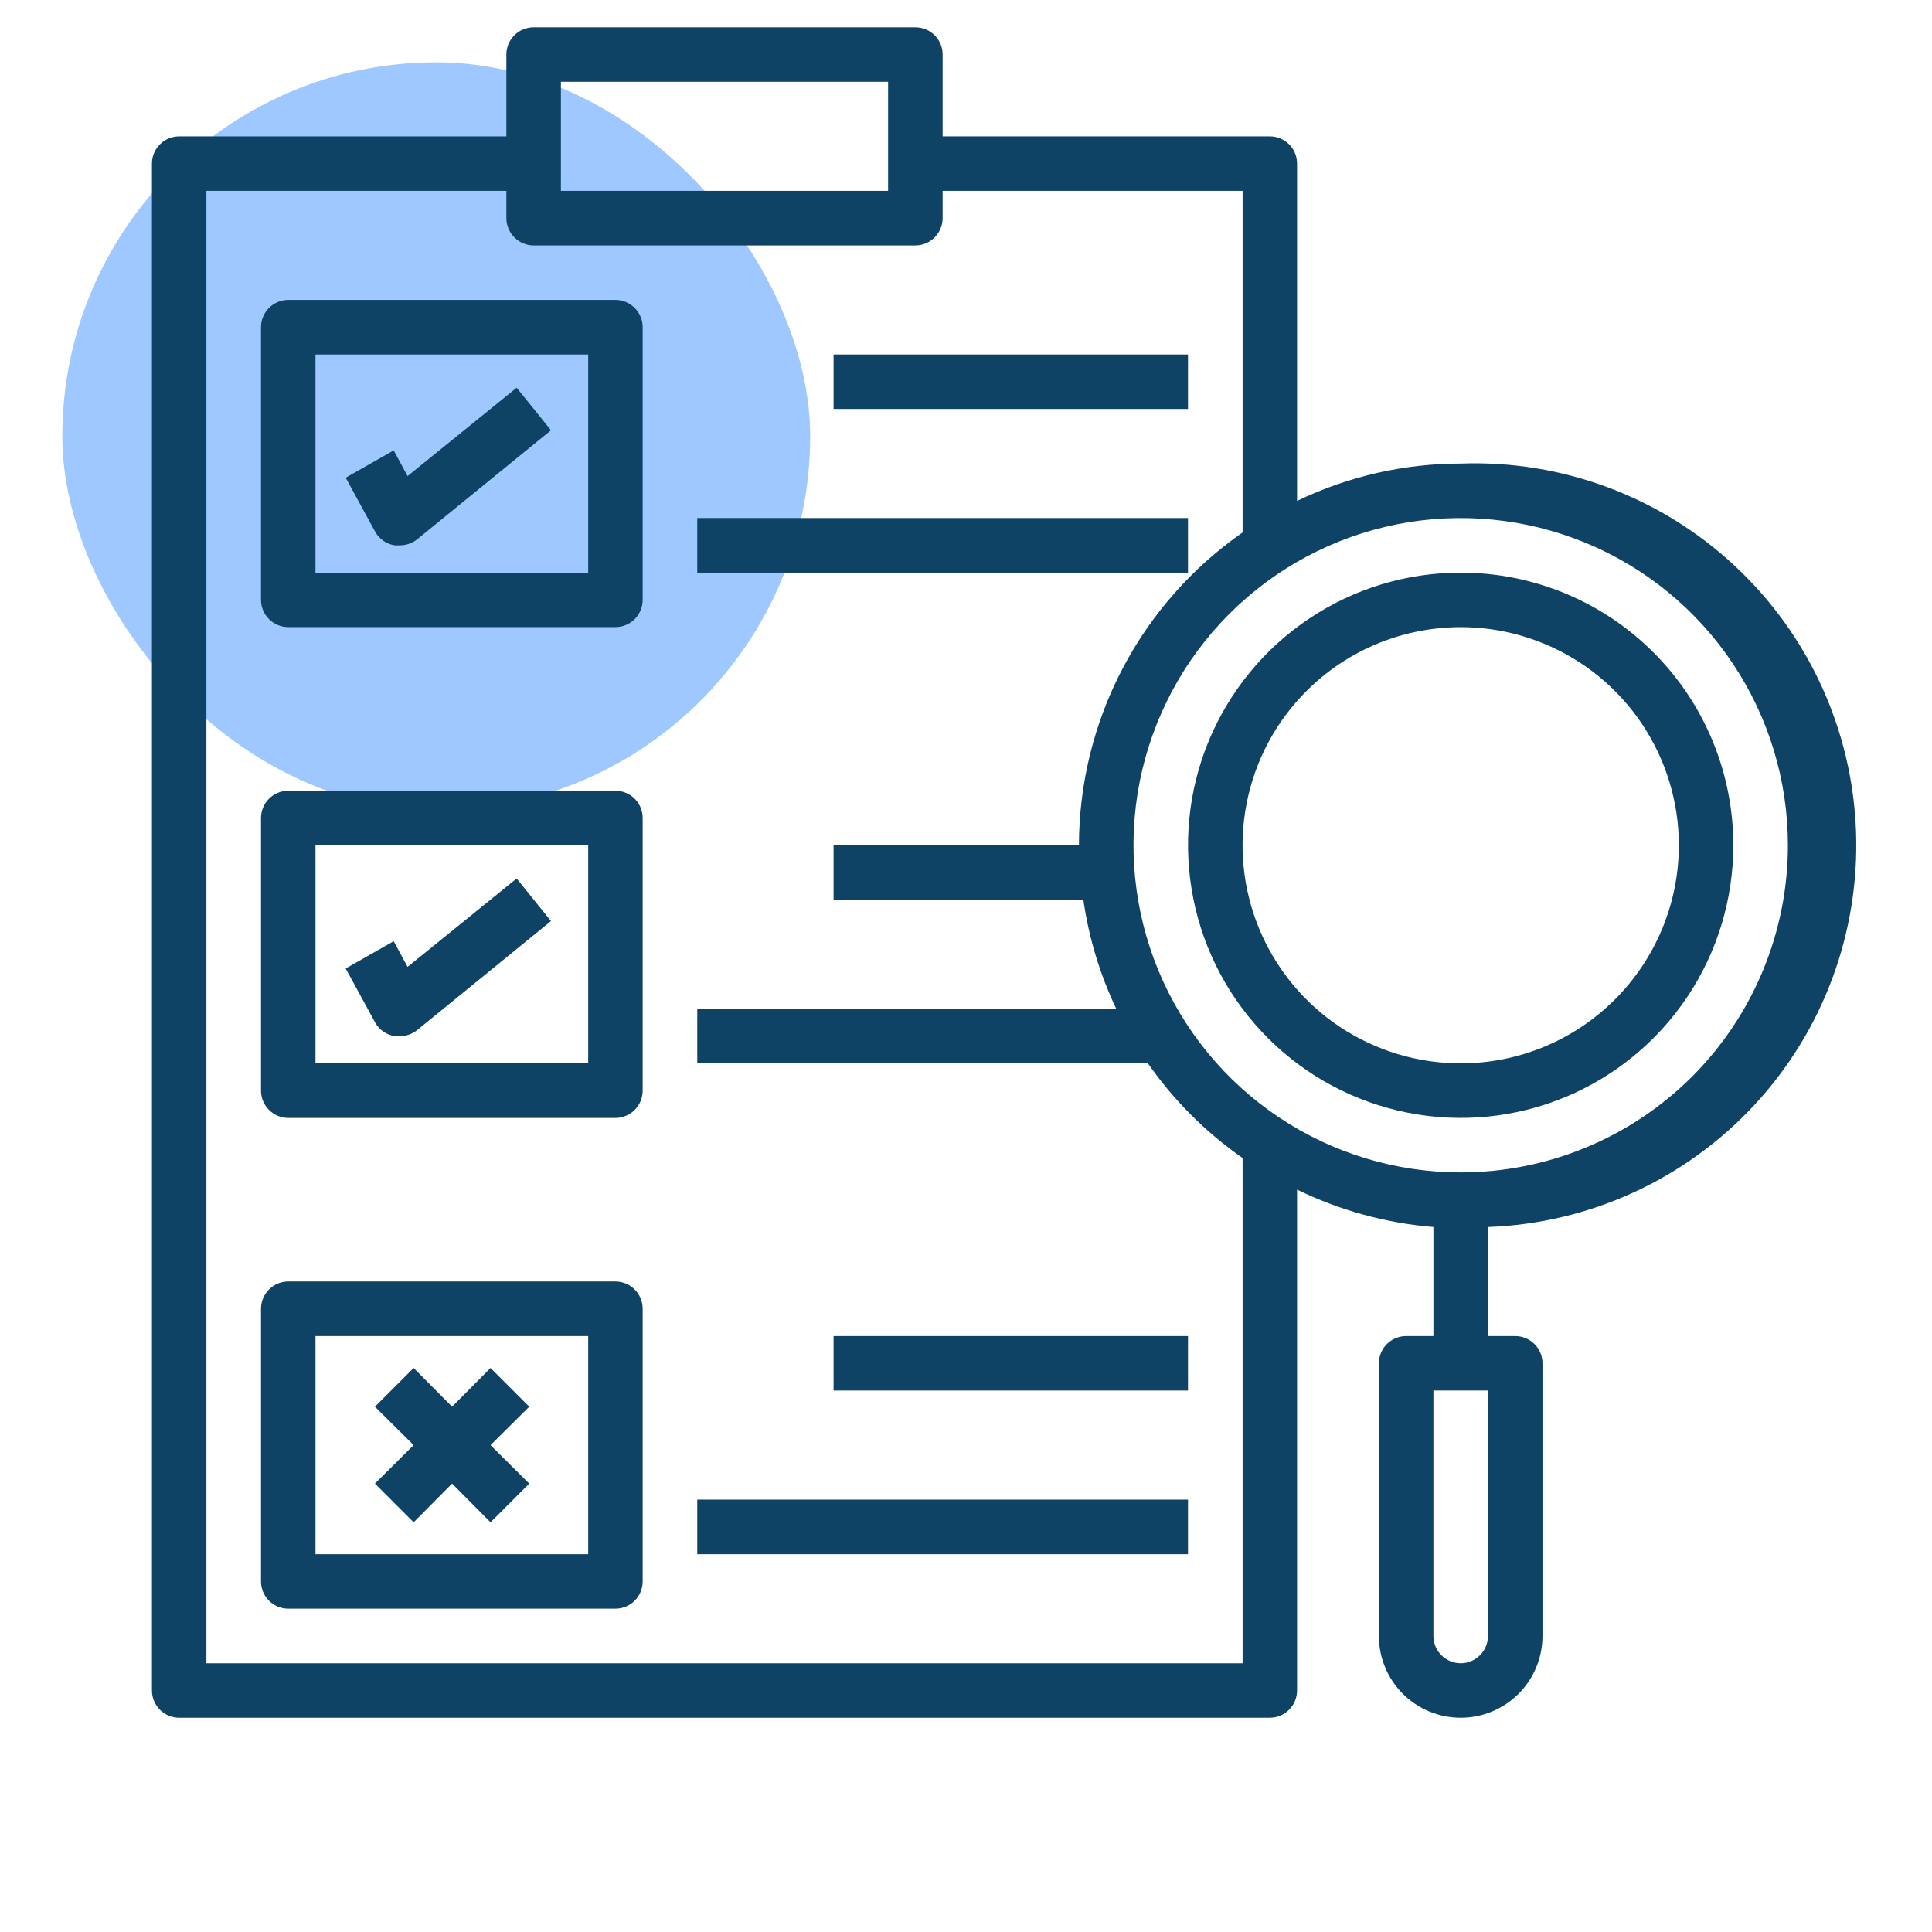 <svg width="31" height="31" viewBox="0 0 31 31" fill="none" xmlns="http://www.w3.org/2000/svg">
<rect x="1" y="1" width="12" height="12" rx="6" fill="#9EC8FF"/>
<g clip-path="url(#clip0_11207_1641)">
<path d="M6.334 8.75H6.418C6.518 8.75 6.615 8.716 6.693 8.654L8.841 6.904L8.29 6.221L6.54 7.639L6.317 7.227L5.547 7.665L6.024 8.54C6.057 8.596 6.102 8.644 6.155 8.68C6.209 8.716 6.27 8.74 6.334 8.75Z" fill="#0E4366"/>
<path d="M9.875 20.562H4.625C4.509 20.562 4.398 20.609 4.316 20.691C4.234 20.773 4.188 20.884 4.188 21V25.375C4.188 25.491 4.234 25.602 4.316 25.684C4.398 25.766 4.509 25.812 4.625 25.812H9.875C9.991 25.812 10.102 25.766 10.184 25.684C10.266 25.602 10.312 25.491 10.312 25.375V21C10.312 20.884 10.266 20.773 10.184 20.691C10.102 20.609 9.991 20.562 9.875 20.562ZM9.438 24.938H5.062V21.438H9.438V24.938Z" fill="#0E4366"/>
<path d="M9.875 4.812H4.625C4.509 4.812 4.398 4.859 4.316 4.941C4.234 5.023 4.188 5.134 4.188 5.25V9.625C4.188 9.741 4.234 9.852 4.316 9.934C4.398 10.016 4.509 10.062 4.625 10.062H9.875C9.991 10.062 10.102 10.016 10.184 9.934C10.266 9.852 10.312 9.741 10.312 9.625V5.25C10.312 5.134 10.266 5.023 10.184 4.941C10.102 4.859 9.991 4.812 9.875 4.812ZM9.438 9.188H5.062V5.688H9.438V9.188Z" fill="#0E4366"/>
<path d="M6.334 16.625H6.418C6.518 16.625 6.615 16.591 6.693 16.529L8.841 14.779L8.29 14.096L6.54 15.514L6.317 15.102L5.547 15.54L6.024 16.415C6.057 16.471 6.102 16.519 6.155 16.555C6.209 16.591 6.27 16.615 6.334 16.625Z" fill="#0E4366"/>
<path d="M9.875 12.688H4.625C4.509 12.688 4.398 12.734 4.316 12.816C4.234 12.898 4.188 13.009 4.188 13.125V17.5C4.188 17.616 4.234 17.727 4.316 17.809C4.398 17.891 4.509 17.938 4.625 17.938H9.875C9.991 17.938 10.102 17.891 10.184 17.809C10.266 17.727 10.312 17.616 10.312 17.5V13.125C10.312 13.009 10.266 12.898 10.184 12.816C10.102 12.734 9.991 12.688 9.875 12.688ZM9.438 17.062H5.062V13.562H9.438V17.062Z" fill="#0E4366"/>
<path d="M6.637 24.426L7.254 23.805L7.871 24.426L8.492 23.805L7.871 23.188L8.492 22.571L7.871 21.95L7.254 22.571L6.637 21.95L6.016 22.571L6.637 23.188L6.016 23.805L6.637 24.426Z" fill="#0E4366"/>
<path d="M13.375 5.688H19.062V6.562H13.375V5.688Z" fill="#0E4366"/>
<path d="M11.188 8.312H19.062V9.188H11.188V8.312Z" fill="#0E4366"/>
<path d="M13.375 21.438H19.062V22.312H13.375V21.438Z" fill="#0E4366"/>
<path d="M11.188 24.062H19.062V24.938H11.188V24.062Z" fill="#0E4366"/>
<path d="M23.438 7.438C22.529 7.438 21.632 7.643 20.812 8.037V2.625C20.812 2.509 20.766 2.398 20.684 2.316C20.602 2.234 20.491 2.188 20.375 2.188H15.125V0.875C15.125 0.759 15.079 0.648 14.997 0.566C14.915 0.484 14.803 0.438 14.688 0.438H8.562C8.446 0.438 8.335 0.484 8.253 0.566C8.171 0.648 8.125 0.759 8.125 0.875V2.188H2.875C2.759 2.188 2.648 2.234 2.566 2.316C2.484 2.398 2.438 2.509 2.438 2.625V27.125C2.438 27.241 2.484 27.352 2.566 27.434C2.648 27.516 2.759 27.562 2.875 27.562H20.375C20.491 27.562 20.602 27.516 20.684 27.434C20.766 27.352 20.812 27.241 20.812 27.125V19.088C21.498 19.422 22.24 19.626 23 19.688V21.438H22.562C22.447 21.438 22.335 21.484 22.253 21.566C22.171 21.648 22.125 21.759 22.125 21.875V26.25C22.125 26.598 22.263 26.932 22.509 27.178C22.756 27.424 23.089 27.562 23.438 27.562C23.786 27.562 24.119 27.424 24.366 27.178C24.612 26.932 24.75 26.598 24.75 26.25V21.875C24.75 21.759 24.704 21.648 24.622 21.566C24.54 21.484 24.428 21.438 24.312 21.438H23.875V19.688C25.5 19.63 27.034 18.928 28.142 17.739C29.25 16.549 29.839 14.968 29.781 13.344C29.723 11.719 29.022 10.184 27.833 9.077C26.643 7.969 25.062 7.379 23.438 7.438ZM9 1.312H14.25V3.062H9V1.312ZM19.938 26.688H3.312V3.062H8.125V3.5C8.125 3.616 8.171 3.727 8.253 3.809C8.335 3.891 8.446 3.938 8.562 3.938H14.688C14.803 3.938 14.915 3.891 14.997 3.809C15.079 3.727 15.125 3.616 15.125 3.5V3.062H19.938V8.544C19.128 9.108 18.467 9.858 18.01 10.732C17.553 11.605 17.314 12.576 17.312 13.562H13.375V14.438H17.383C17.47 15.044 17.648 15.634 17.912 16.188H11.188V17.062H18.419C18.832 17.654 19.346 18.168 19.938 18.581V26.688ZM23.875 26.25C23.875 26.366 23.829 26.477 23.747 26.559C23.665 26.641 23.553 26.688 23.438 26.688C23.322 26.688 23.21 26.641 23.128 26.559C23.046 26.477 23 26.366 23 26.25V22.312H23.875V26.25ZM23.438 18.812C22.399 18.812 21.384 18.505 20.521 17.928C19.657 17.351 18.985 16.531 18.587 15.572C18.19 14.612 18.086 13.557 18.288 12.538C18.491 11.52 18.991 10.584 19.725 9.85C20.459 9.116 21.395 8.616 22.413 8.413C23.432 8.211 24.487 8.315 25.447 8.712C26.406 9.109 27.226 9.782 27.803 10.646C28.38 11.509 28.688 12.524 28.688 13.562C28.688 14.955 28.134 16.29 27.15 17.275C26.165 18.259 24.83 18.812 23.438 18.812Z" fill="#0E4366"/>
<path d="M23.438 9.188C22.572 9.188 21.726 9.444 21.007 9.925C20.287 10.406 19.727 11.089 19.395 11.888C19.064 12.688 18.978 13.567 19.147 14.416C19.315 15.265 19.732 16.044 20.344 16.656C20.956 17.268 21.735 17.685 22.584 17.853C23.433 18.022 24.312 17.936 25.112 17.605C25.911 17.273 26.595 16.713 27.075 15.993C27.556 15.274 27.812 14.428 27.812 13.562C27.812 12.402 27.352 11.289 26.531 10.469C25.711 9.648 24.598 9.188 23.438 9.188ZM23.438 17.062C22.745 17.062 22.069 16.857 21.493 16.473C20.917 16.088 20.469 15.541 20.204 14.902C19.939 14.262 19.87 13.559 20.005 12.88C20.14 12.201 20.473 11.577 20.963 11.088C21.452 10.598 22.076 10.265 22.755 10.13C23.434 9.995 24.137 10.064 24.777 10.329C25.416 10.594 25.963 11.042 26.348 11.618C26.732 12.194 26.938 12.87 26.938 13.562C26.938 14.491 26.569 15.381 25.912 16.037C25.256 16.694 24.366 17.062 23.438 17.062Z" fill="#0E4366"/>
</g>
<defs>
<clipPath id="clip0_11207_1641">
<rect width="28" height="28" fill="white" transform="translate(2)"/>
</clipPath>
</defs>
</svg>
